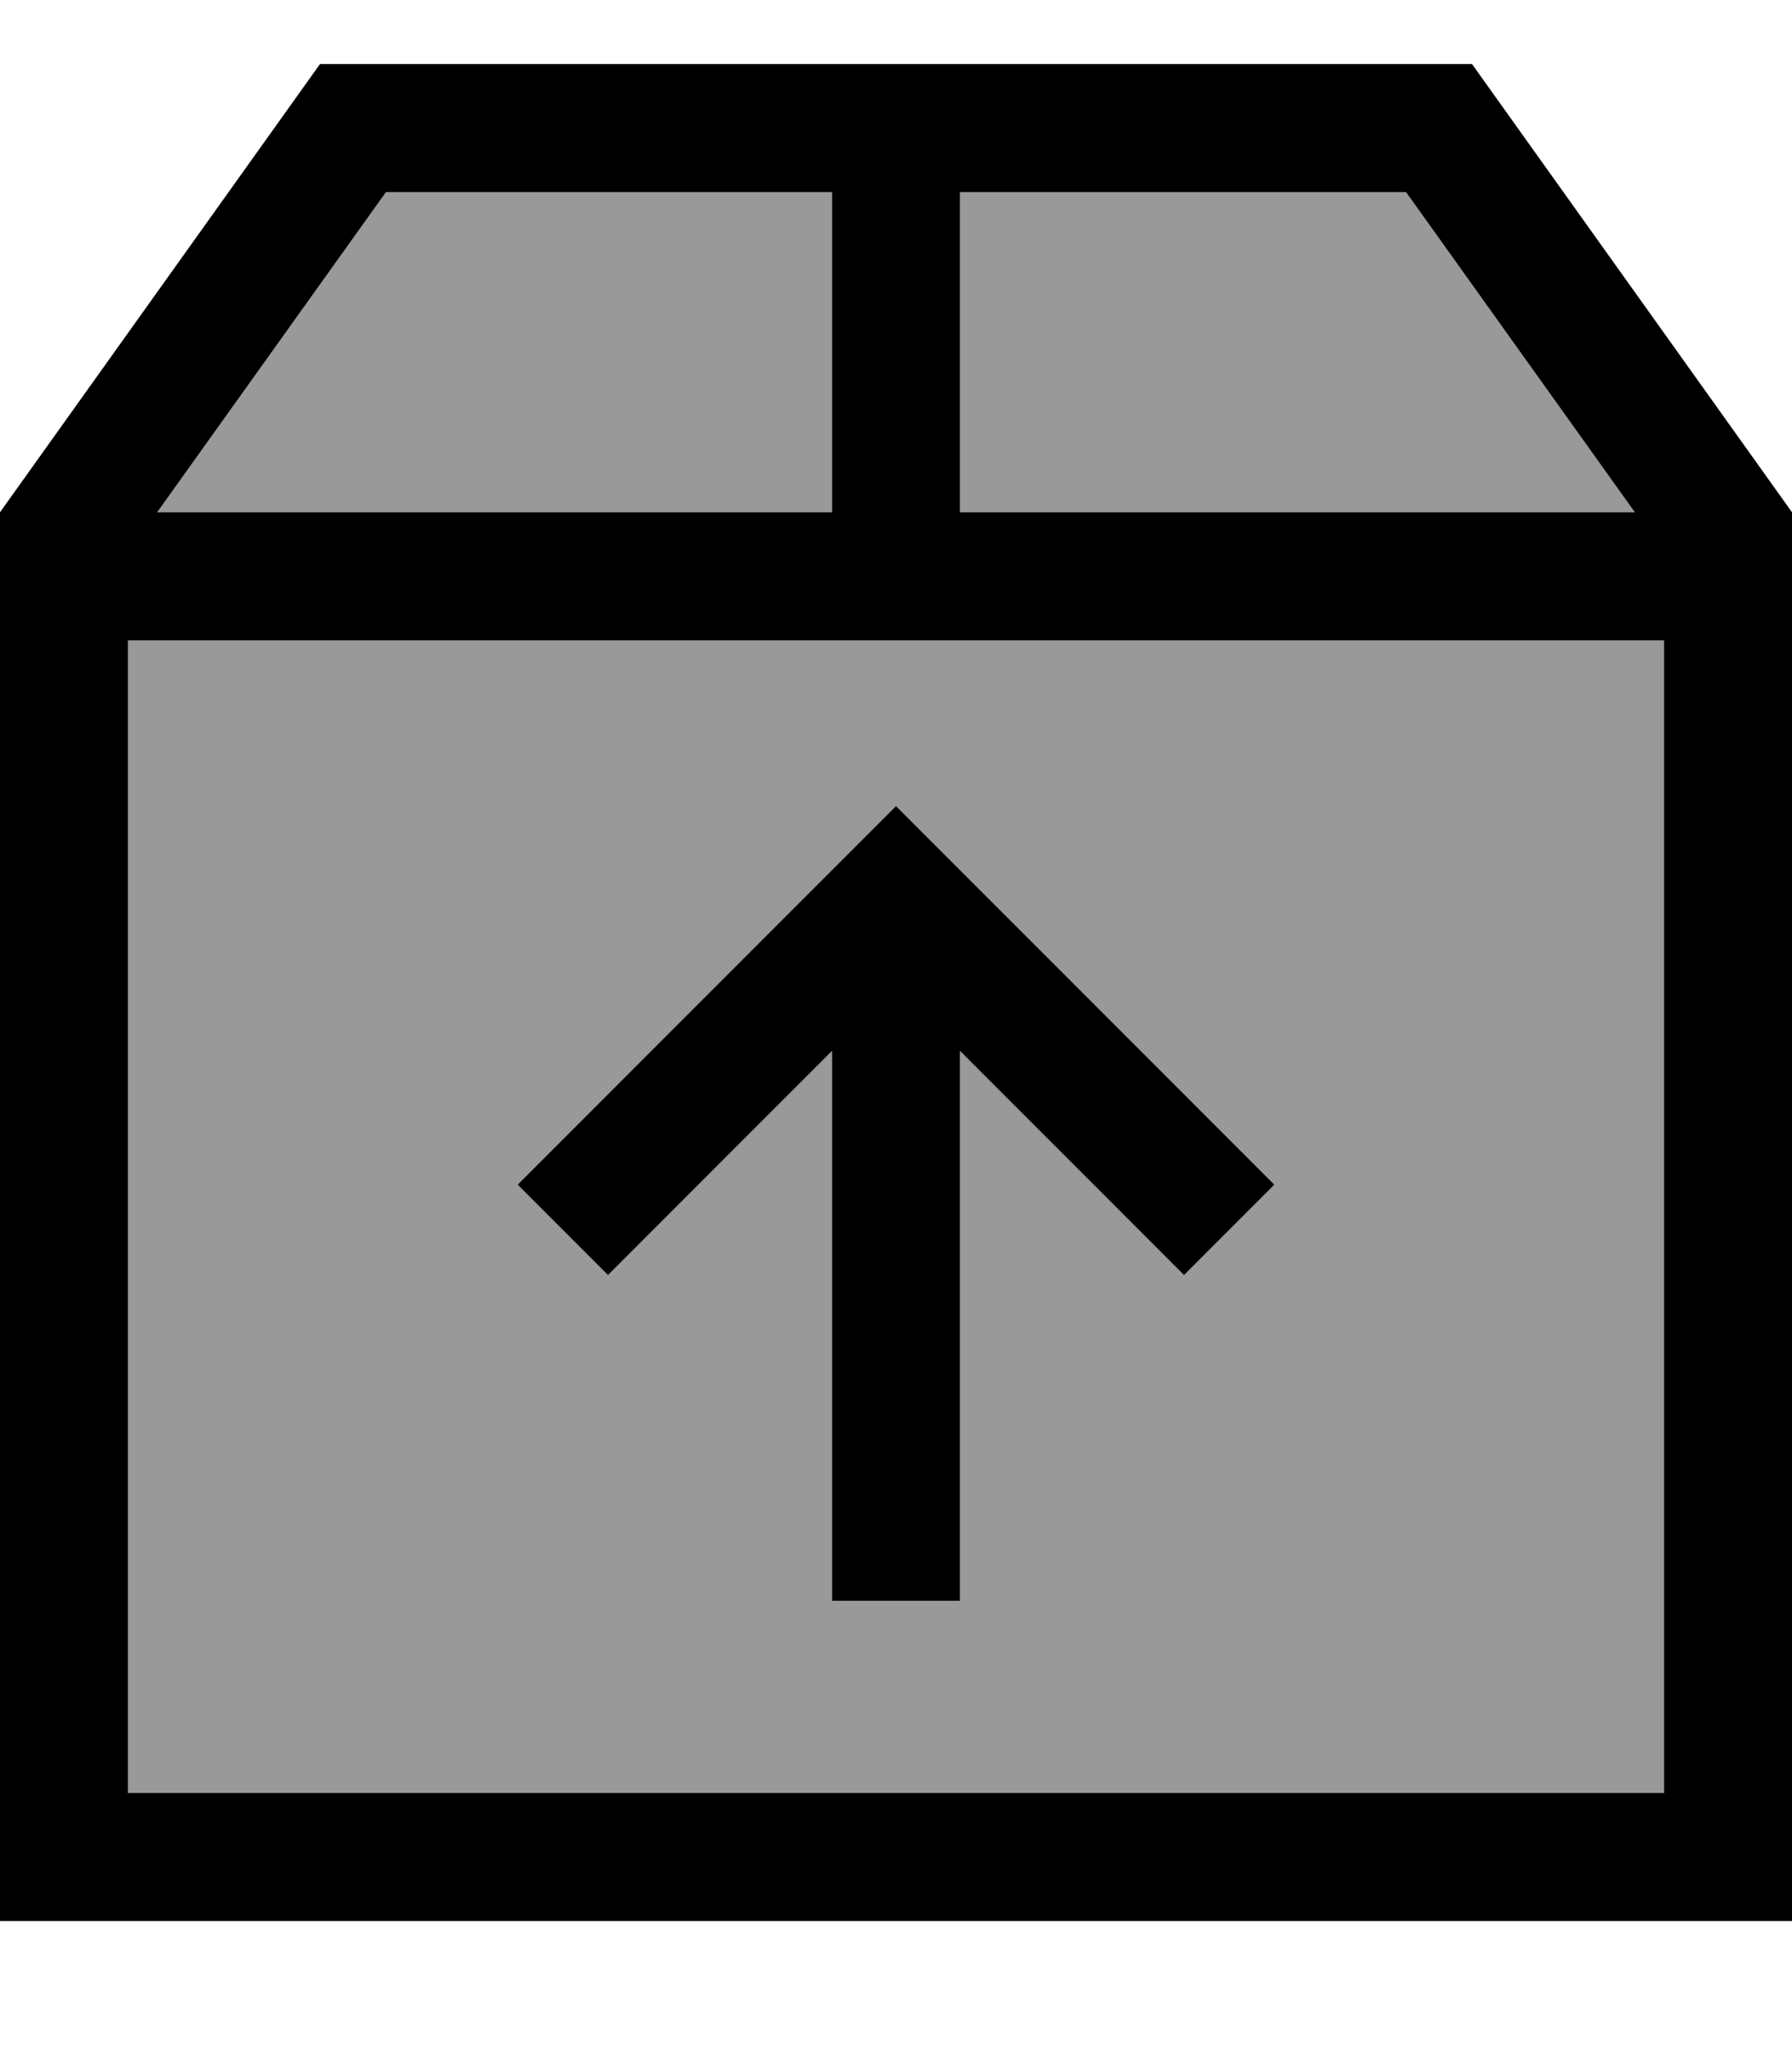 <svg fill="currentColor" xmlns="http://www.w3.org/2000/svg" viewBox="0 0 448 512"><!--! Font Awesome Pro 7.0.1 by @fontawesome - https://fontawesome.com License - https://fontawesome.com/license (Commercial License) Copyright 2025 Fonticons, Inc. --><path opacity=".4" fill="currentColor" d="M32 160l0 288 384 0 0-288-384 0zm7.3-32l168.7 0 0-80-111.5 0-57.2 80zm90.1 168l94.6-94.6 94.6 94.6-22.6 22.6-56-56 0 137.4-32 0 0-137.4-56 56-22.6-22.6zM240 48l0 80 168.7 0-57.2-80-111.5 0z"/><path fill="currentColor" d="M448 128l0 352-448 0 0-352 80-112 288 0 80 112zM32 448l384 0 0-288-384 0 0 288zM318.6 296l-22.6 22.6-56-56 0 137.4-32 0 0-137.4-56 56-22.6-22.6 94.6-94.6 94.6 94.6zM39.3 128l168.7 0 0-80-111.5 0-57.2 80zM240 128l168.7 0-57.2-80-111.5 0 0 80z"/></svg>